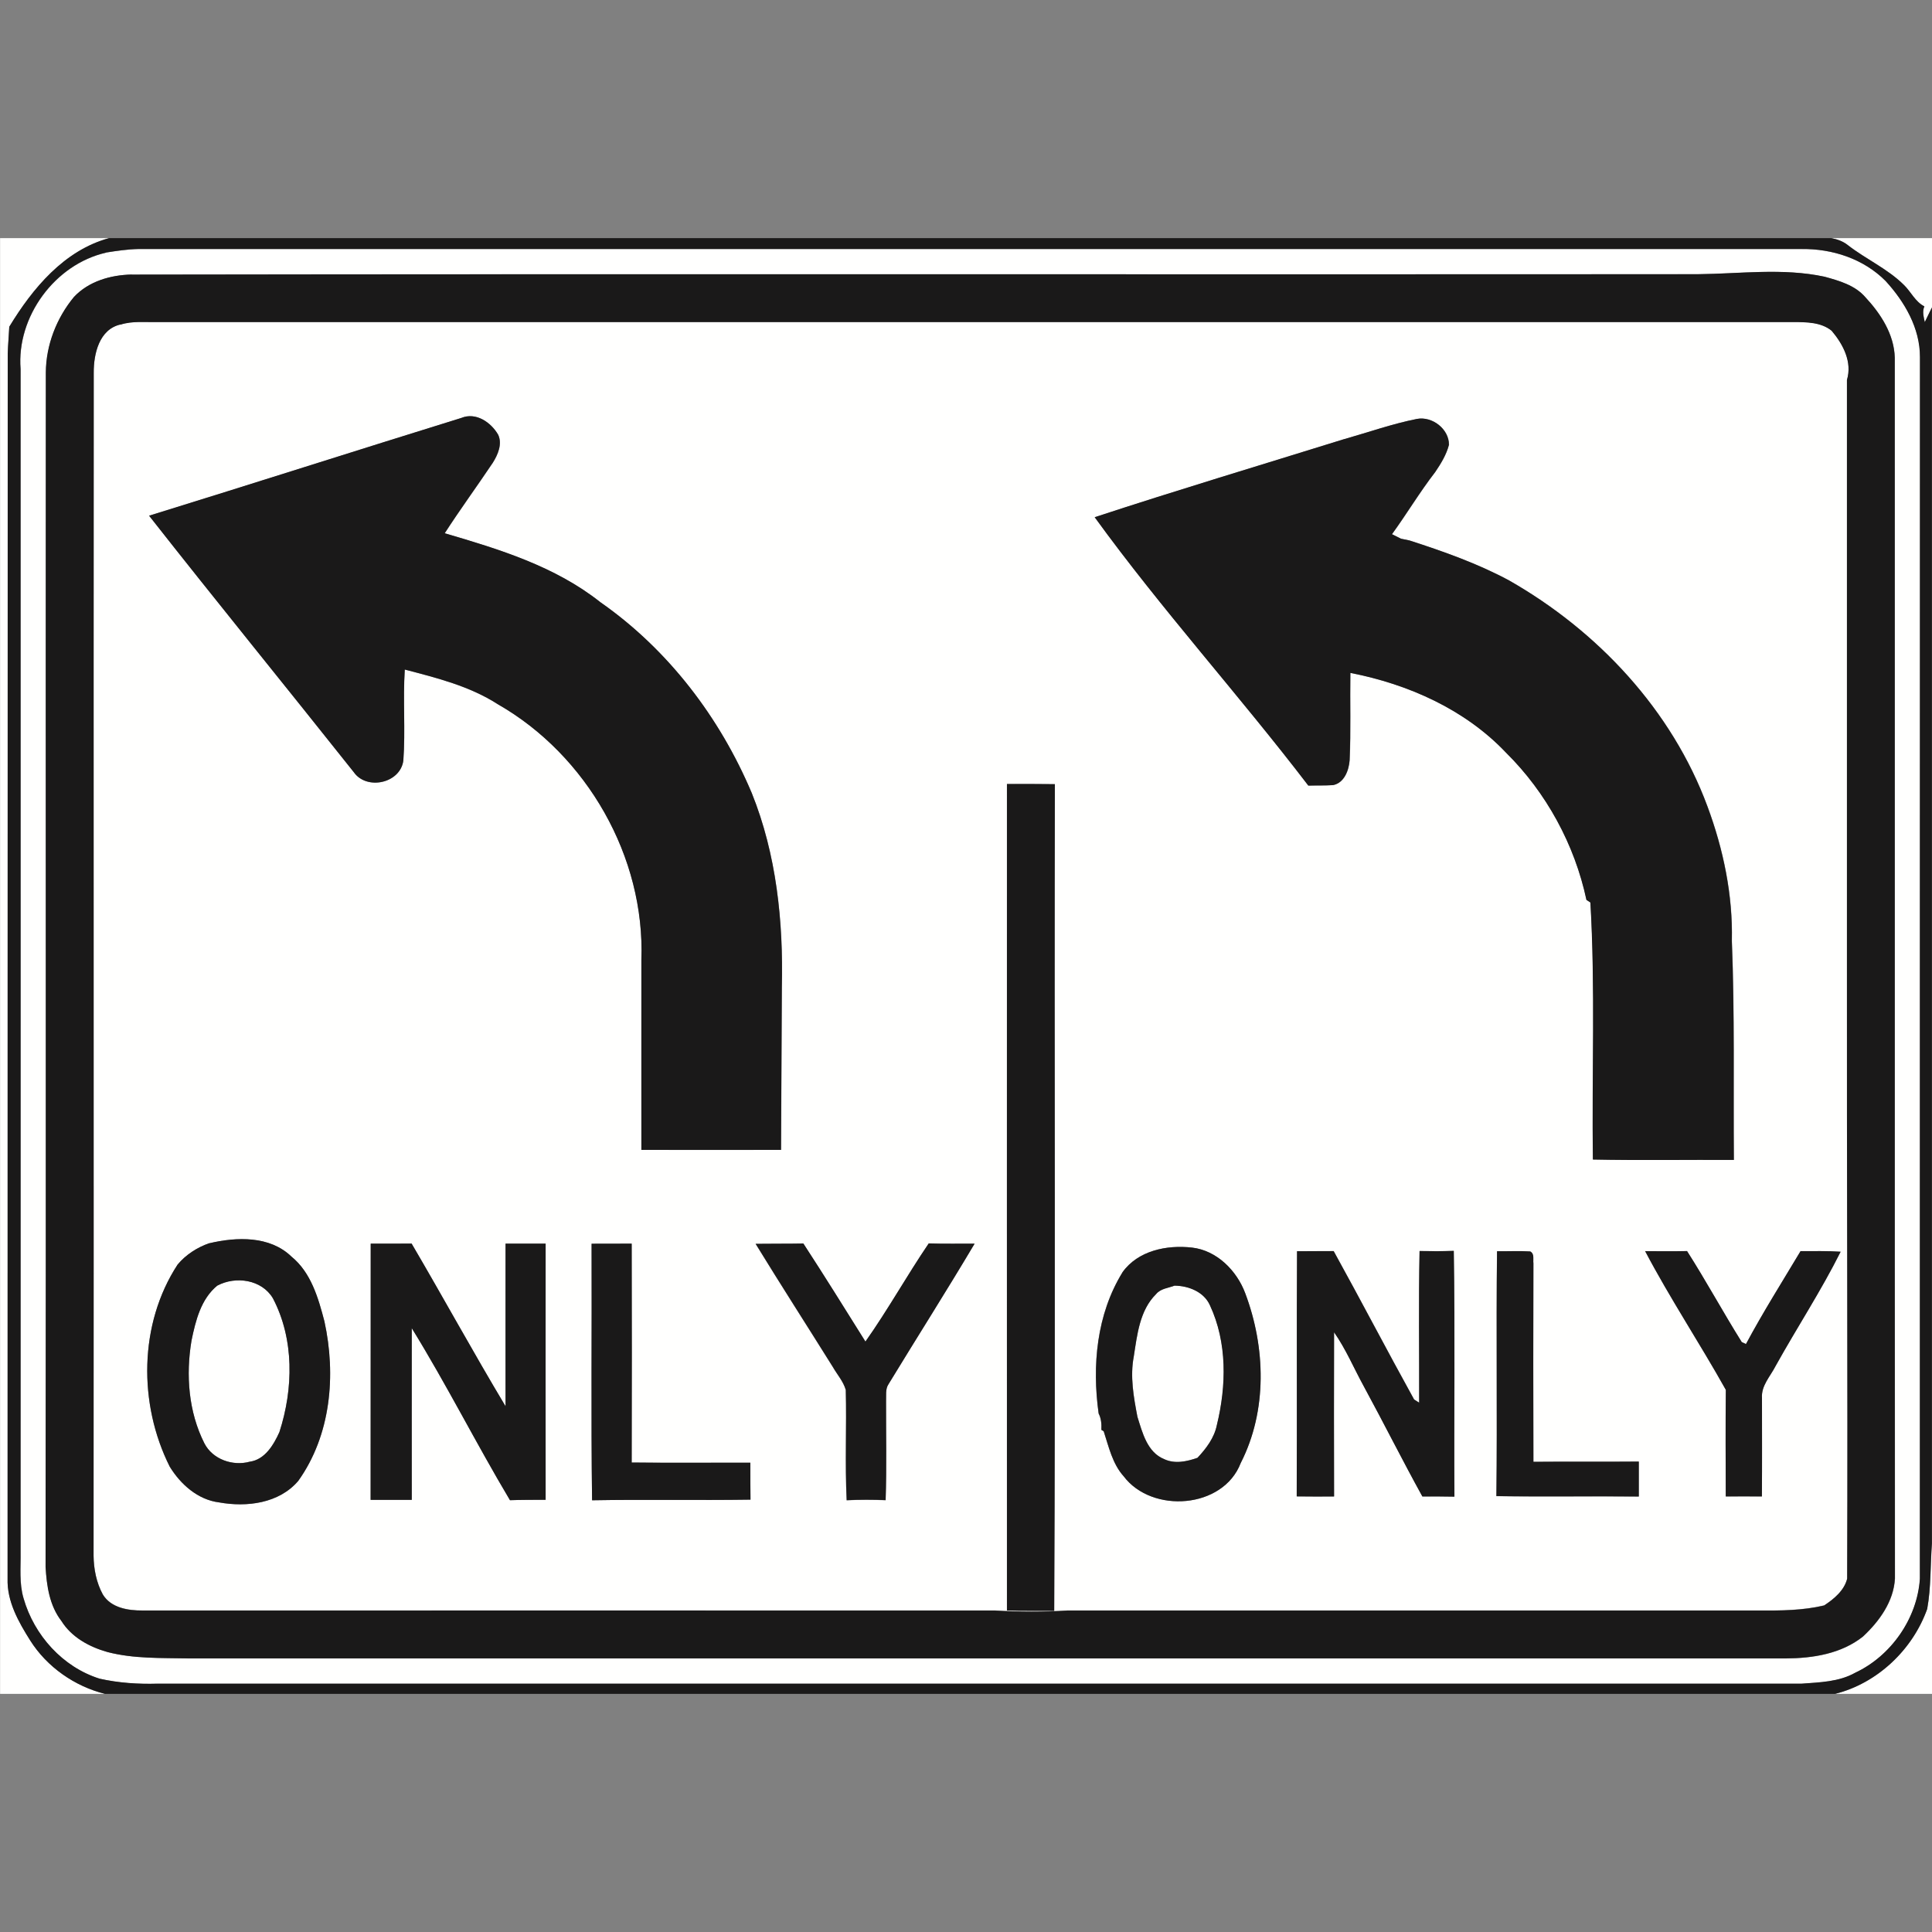 <?xml version="1.0" encoding="utf-8"?>
<!-- Generated by IcoMoon.io -->
<!DOCTYPE svg PUBLIC "-//W3C//DTD SVG 1.1//EN" "http://www.w3.org/Graphics/SVG/1.1/DTD/svg11.dtd">
<svg version="1.1" xmlns="http://www.w3.org/2000/svg" xmlns:xlink="http://www.w3.org/1999/xlink" width="24" height="24" viewBox="0 0 24 24">
<rect x="0" y="0" width="24" height="24" fill="#808080" stroke="none"/>
<path fill="#fffffe" d="M0 2.958h1.356c-0.559 0.153-0.951 0.625-1.24 1.101-0.005 0.111-0.016 0.221-0.019 0.332-0.002 5.073-0.001 10.146-0.002 15.219-0.009 0.283 0.136 0.538 0.282 0.77 0.209 0.329 0.552 0.569 0.929 0.662h-1.305v-18.084z"></path>
<path fill="#fffffe" d="M22.748 2.958h1.252v0.861c-0.031 0.061-0.060 0.122-0.089 0.183-0.013-0.065-0.034-0.131-0.005-0.196-0.113-0.057-0.165-0.178-0.252-0.264-0.204-0.203-0.473-0.321-0.699-0.497-0.060-0.048-0.132-0.073-0.206-0.087z"></path>
<path fill="#fffffe" d="M1.317 3.138c0.133-0.021 0.267-0.041 0.402-0.044 6.887-0.001 13.774 0 20.661-0 0.383-0.005 0.771 0.121 1.044 0.396 0.237 0.258 0.429 0.586 0.428 0.946-0.002 5.060 0 10.119-0.001 15.178-0.033 0.491-0.357 0.957-0.803 1.166-0.201 0.114-0.441 0.119-0.666 0.136-6.808 0-13.616-0-20.423 0-0.241 0.007-0.484-0.009-0.72-0.062-0.459-0.144-0.814-0.54-0.945-0.998-0.056-0.188-0.034-0.385-0.037-0.577-0-4.898 0.001-9.796-0-14.694-0.052-0.65 0.427-1.302 1.062-1.446M1.637 3.411c-0.262 0.005-0.533 0.083-0.717 0.279-0.217 0.262-0.347 0.596-0.349 0.938-0.004 4.946 0.003 9.893-0.003 14.839 0.013 0.234 0.049 0.48 0.197 0.671 0.127 0.202 0.347 0.322 0.572 0.385 0.326 0.084 0.666 0.072 1 0.079 6.616 0 13.233 0 19.85 0 0.334-0.001 0.687-0.057 0.956-0.271 0.203-0.189 0.383-0.436 0.398-0.722-0.005-5.055-0-10.11-0.002-15.165-0.008-0.291-0.175-0.547-0.367-0.753-0.128-0.148-0.324-0.203-0.506-0.253-0.517-0.111-1.048-0.036-1.572-0.031-6.485 0.004-12.971-0.005-19.455 0.005z"></path>
<path fill="#fffffe" d="M1.498 4.031c0.148-0.047 0.305-0.028 0.457-0.032 6.775 0 13.551 0 20.327 0 0.161 0.001 0.34 0.001 0.472 0.108 0.143 0.167 0.258 0.387 0.19 0.612-0 2.403 0 4.806 0 7.208-0.003 2.561 0.012 5.122 0.003 7.682-0.036 0.147-0.164 0.253-0.286 0.333-0.264 0.063-0.538 0.065-0.807 0.063-2.863-0-5.727 0-8.59 0-0.302 0.019-0.604 0.018-0.906 0-3.529 0-7.059-0-10.588 0-0.179 0.001-0.391-0.032-0.492-0.199-0.080-0.146-0.113-0.316-0.115-0.481 0.003-4.899-0.001-9.798 0.002-14.696-0.002-0.235 0.068-0.541 0.334-0.6M1.852 6.406c0.839 1.068 1.698 2.121 2.543 3.186 0.159 0.229 0.576 0.141 0.616-0.142 0.027-0.376-0.007-0.755 0.018-1.132 0.398 0.104 0.805 0.206 1.156 0.431 1.107 0.633 1.831 1.899 1.783 3.178-0.001 0.786 0 1.572-0 2.358 0.578 0.001 1.157 0 1.735 0 0.003-0.674 0.006-1.349 0.010-2.023 0.019-0.814-0.066-1.648-0.373-2.408-0.397-0.942-1.041-1.785-1.882-2.373-0.561-0.445-1.256-0.658-1.933-0.856 0.192-0.297 0.402-0.583 0.598-0.877 0.063-0.1 0.12-0.232 0.066-0.347-0.089-0.155-0.277-0.285-0.459-0.208-1.294 0.401-2.583 0.814-3.877 1.214M16.702 5.454c-1.034 0.322-2.073 0.633-3.102 0.971 0.835 1.15 1.791 2.205 2.654 3.334 0.102-0.003 0.205 0 0.307-0.006 0.14-0.028 0.197-0.185 0.206-0.311 0.016-0.361 0.003-0.722 0.009-1.083 0.719 0.14 1.425 0.453 1.934 0.991 0.5 0.495 0.852 1.142 0.999 1.829 0.012 0.008 0.036 0.024 0.049 0.032 0.062 1.063 0.017 2.128 0.031 3.193 0.584 0.012 1.167 0.002 1.751 0.005-0.007-0.907 0.011-1.815-0.025-2.721 0.013-0.57-0.105-1.137-0.303-1.67-0.443-1.198-1.364-2.181-2.465-2.808-0.392-0.21-0.814-0.359-1.236-0.496-0.027-0.006-0.080-0.017-0.106-0.022-0.037-0.019-0.074-0.038-0.112-0.056 0.185-0.253 0.345-0.523 0.537-0.772 0.071-0.105 0.139-0.216 0.171-0.339 0-0.196-0.208-0.356-0.398-0.321-0.305 0.060-0.6 0.165-0.899 0.25M12.508 9.739c0 3.423-0.001 6.845 0 10.268 0.196 0.006 0.392 0.002 0.587 0.004 0.016-3.423 0-6.846 0.008-10.269-0.198-0.004-0.397-0.002-0.596-0.002M2.6 15.444c-0.15 0.052-0.292 0.144-0.394 0.266-0.481 0.738-0.488 1.731-0.098 2.509 0.134 0.219 0.35 0.412 0.614 0.445 0.344 0.062 0.745 0.013 0.983-0.267 0.407-0.569 0.471-1.314 0.325-1.982-0.076-0.292-0.167-0.606-0.409-0.804-0.269-0.261-0.682-0.246-1.021-0.166M4.605 15.449c-0.001 1.061 0 2.122-0.001 3.183 0.17 0 0.341 0 0.511 0 0-0.711-0.001-1.422 0-2.133 0.43 0.697 0.8 1.433 1.22 2.137 0.148-0.005 0.295-0.004 0.443-0.005-0.001-1.061 0-2.121-0-3.182-0.166-0-0.332-0-0.498 0-0.001 0.673-0 1.346-0 2.020-0.4-0.667-0.773-1.35-1.167-2.021-0.169 0.002-0.338 0.001-0.508 0.001M7.349 15.45c0.004 1.062-0.008 2.125 0.006 3.187 0.656-0.012 1.312 0.003 1.968-0.008-0.002-0.153-0.002-0.306-0.002-0.459-0.491-0.001-0.983 0.003-1.474-0.002 0.003-0.906 0.002-1.812 0-2.719-0.166 0.001-0.332 0.001-0.498 0.001M9.385 15.451c0.315 0.514 0.641 1.021 0.96 1.531 0.054 0.094 0.131 0.179 0.161 0.286 0.012 0.457-0.011 0.914 0.011 1.37 0.161-0.009 0.323-0.008 0.484-0.001 0.013-0.408 0.004-0.816 0.005-1.224 0.004-0.073-0.012-0.155 0.032-0.219 0.355-0.582 0.72-1.157 1.068-1.743-0.19-0.001-0.38 0.002-0.57-0.003-0.271 0.4-0.507 0.824-0.786 1.219-0.255-0.407-0.509-0.816-0.771-1.218-0.198 0.004-0.397 0-0.595 0.004M13.943 15.806c-0.322 0.521-0.379 1.157-0.296 1.753 0.032 0.063 0.037 0.133 0.034 0.203 0.007 0.004 0.021 0.014 0.029 0.018 0.063 0.193 0.108 0.403 0.248 0.559 0.352 0.467 1.237 0.404 1.454-0.165 0.332-0.65 0.31-1.437 0.056-2.109-0.105-0.281-0.353-0.532-0.661-0.567-0.314-0.035-0.671 0.037-0.865 0.308M18.596 15.543c-0.012 1.014 0.004 2.029-0.008 3.043 0.59 0.009 1.179-0.001 1.769 0.005 0-0.145 0-0.289 0-0.434-0.437 0.004-0.873-0.001-1.309 0.003-0.003-0.822-0.002-1.643 0-2.465-0.006-0.051 0.016-0.118-0.039-0.148-0.138-0.010-0.276-0.001-0.414-0.003M16.113 15.543c-0.006 1.015 0.001 2.030-0.004 3.045 0.155 0.002 0.309 0.002 0.464 0.001-0.003-0.68-0.002-1.36-0-2.040 0.147 0.209 0.246 0.447 0.369 0.671 0.247 0.454 0.478 0.917 0.728 1.369 0.133-0 0.265-0 0.398 0.002-0.006-1.018 0.009-2.035-0.008-3.053-0.142 0.005-0.284 0.005-0.425 0.002-0.012 0.628-0.003 1.256-0.005 1.884l-0.063-0.040c-0.338-0.611-0.661-1.232-0.999-1.843-0.151 0.001-0.303 0.001-0.454 0.001M20.436 15.542c0.309 0.587 0.678 1.144 1.003 1.724-0.005 0.441-0.002 0.883-0.001 1.324 0.149-0.001 0.299-0.001 0.449 0 0.003-0.407 0.001-0.815 0.001-1.222-0.012-0.154 0.105-0.271 0.17-0.4 0.264-0.475 0.564-0.932 0.807-1.418-0.166-0.011-0.332-0.006-0.498-0.007-0.229 0.383-0.467 0.761-0.678 1.154-0.013-0.006-0.039-0.018-0.052-0.024-0.234-0.373-0.444-0.761-0.68-1.131-0.174 0.004-0.347 0.002-0.521 0.001z"></path>
<path fill="#fffffe" d="M2.701 15.969c0.228-0.121 0.551-0.074 0.689 0.158 0.267 0.509 0.254 1.126 0.081 1.662-0.071 0.158-0.18 0.343-0.368 0.368-0.211 0.058-0.462-0.027-0.564-0.228-0.198-0.392-0.231-0.849-0.16-1.277 0.051-0.248 0.117-0.517 0.322-0.684z"></path>
<path fill="#fffffe" d="M14.593 15.97c0.172 0.002 0.364 0.077 0.438 0.244 0.217 0.462 0.206 1.001 0.086 1.488-0.032 0.159-0.133 0.292-0.241 0.407-0.133 0.046-0.281 0.079-0.414 0.016-0.211-0.085-0.27-0.33-0.332-0.526-0.047-0.246-0.093-0.5-0.045-0.75 0.042-0.269 0.073-0.573 0.277-0.774 0.058-0.070 0.153-0.075 0.232-0.106z"></path>
<path fill="#fffffe" d="M23.941 19.987c0.049-0.269 0.038-0.543 0.059-0.815v1.87h-1.204c0.525-0.131 0.964-0.548 1.145-1.055z"></path>
<path fill="#1a1919" d="M1.356 2.958h21.392c0.074 0.014 0.146 0.039 0.206 0.087 0.226 0.176 0.495 0.293 0.699 0.497 0.087 0.085 0.139 0.207 0.252 0.264-0.029 0.065-0.008 0.131 0.005 0.196 0.029-0.061 0.059-0.122 0.089-0.183v15.353c-0.021 0.271-0.010 0.546-0.059 0.815-0.181 0.507-0.62 0.924-1.145 1.055h-21.491c-0.376-0.094-0.72-0.333-0.928-0.662-0.146-0.231-0.291-0.487-0.282-0.77 0.001-5.073 0-10.146 0.002-15.219 0.003-0.111 0.014-0.221 0.019-0.332 0.289-0.476 0.681-0.949 1.24-1.101M1.317 3.138c-0.635 0.144-1.114 0.796-1.062 1.446 0.001 4.898 0 9.796 0 14.694 0.003 0.192-0.019 0.39 0.037 0.577 0.131 0.458 0.486 0.854 0.945 0.998 0.236 0.053 0.479 0.069 0.72 0.062 6.808-0 13.616 0 20.423 0 0.225-0.017 0.464-0.022 0.666-0.136 0.446-0.209 0.77-0.675 0.803-1.166 0.001-5.059-0.001-10.118 0.001-15.178 0.001-0.359-0.191-0.688-0.428-0.946-0.274-0.275-0.661-0.401-1.044-0.396-6.887 0-13.774-0-20.661 0-0.135 0.003-0.269 0.023-0.402 0.044z"></path>
<path fill="#1a1919" d="M1.637 3.411c6.485-0.010 12.97-0 19.455-0.005 0.523-0.005 1.054-0.080 1.572 0.031 0.181 0.050 0.377 0.105 0.506 0.253 0.192 0.206 0.359 0.462 0.367 0.753 0.002 5.055-0.002 10.11 0.002 15.165-0.016 0.286-0.195 0.533-0.398 0.722-0.269 0.213-0.621 0.269-0.956 0.271-6.616 0-13.233 0-19.85 0-0.334-0.007-0.673 0.006-1-0.079-0.224-0.063-0.445-0.182-0.572-0.385-0.148-0.191-0.184-0.437-0.197-0.671 0.006-4.946-0-9.893 0.003-14.839 0.002-0.341 0.133-0.676 0.349-0.938 0.184-0.196 0.455-0.273 0.717-0.279M1.498 4.031c-0.266 0.059-0.335 0.365-0.334 0.6-0.003 4.898 0.001 9.797-0.002 14.696 0.002 0.165 0.035 0.334 0.115 0.481 0.102 0.167 0.313 0.2 0.492 0.199 3.529-0.001 7.059-0 10.588-0 0.302 0.018 0.605 0.019 0.906 0 2.863 0 5.727-0 8.59 0 0.27 0.002 0.543-0 0.807-0.063 0.122-0.080 0.25-0.186 0.286-0.333 0.009-2.561-0.006-5.122-0.003-7.682 0-2.402-0-4.805 0-7.208 0.068-0.224-0.048-0.444-0.19-0.612-0.132-0.107-0.311-0.107-0.472-0.108-6.775 0-13.551 0-20.327-0-0.152 0.004-0.309-0.016-0.457 0.032z"></path>
<path fill="#1a1919" d="M1.852 6.406c1.294-0.4 2.583-0.813 3.877-1.214 0.182-0.076 0.37 0.054 0.459 0.208 0.054 0.115-0.004 0.248-0.066 0.347-0.197 0.294-0.407 0.58-0.598 0.877 0.677 0.198 1.372 0.411 1.933 0.856 0.841 0.587 1.485 1.431 1.882 2.373 0.306 0.761 0.392 1.594 0.373 2.408-0.003 0.674-0.007 1.349-0.010 2.023-0.578 0-1.157 0.001-1.735 0 0-0.786-0-1.572 0-2.358 0.048-1.279-0.676-2.545-1.783-3.178-0.351-0.226-0.758-0.327-1.156-0.431-0.024 0.376 0.010 0.755-0.018 1.132-0.039 0.283-0.457 0.371-0.616 0.142-0.845-1.064-1.704-2.118-2.543-3.186z"></path>
<path fill="#1a1919" d="M16.702 5.454c0.299-0.085 0.594-0.189 0.899-0.25 0.19-0.036 0.399 0.125 0.398 0.321-0.032 0.124-0.1 0.234-0.171 0.339-0.192 0.248-0.353 0.518-0.537 0.772 0.037 0.019 0.074 0.037 0.112 0.056 0.027 0.005 0.080 0.017 0.106 0.022 0.422 0.136 0.844 0.285 1.236 0.496 1.101 0.627 2.022 1.61 2.465 2.808 0.198 0.533 0.316 1.1 0.303 1.67 0.036 0.907 0.018 1.814 0.025 2.721-0.584-0.003-1.167 0.007-1.751-0.005-0.014-1.064 0.031-2.129-0.031-3.193-0.012-0.008-0.036-0.024-0.049-0.032-0.146-0.687-0.499-1.335-0.999-1.829-0.51-0.538-1.215-0.851-1.934-0.991-0.005 0.361 0.007 0.722-0.009 1.083-0.009 0.126-0.066 0.283-0.206 0.311-0.102 0.007-0.205 0.003-0.307 0.006-0.863-1.129-1.82-2.184-2.654-3.334 1.029-0.338 2.067-0.649 3.102-0.971z"></path>
<path fill="#1a1919" d="M12.508 9.739c0.198 0 0.397-0.001 0.596 0.002-0.008 3.423 0.008 6.846-0.008 10.269-0.196-0.002-0.391 0.002-0.587-0.004-0.001-3.423-0-6.845-0-10.268z"></path>
<path fill="#1a1919" d="M2.6 15.444c0.339-0.080 0.752-0.095 1.021 0.166 0.243 0.198 0.333 0.513 0.409 0.804 0.146 0.668 0.081 1.413-0.325 1.982-0.239 0.28-0.64 0.329-0.983 0.267-0.264-0.032-0.48-0.225-0.614-0.445-0.39-0.778-0.384-1.771 0.098-2.509 0.102-0.123 0.244-0.214 0.394-0.266M2.701 15.969c-0.205 0.167-0.271 0.437-0.322 0.684-0.072 0.428-0.038 0.885 0.16 1.277 0.103 0.2 0.354 0.286 0.564 0.228 0.188-0.026 0.297-0.21 0.368-0.368 0.174-0.537 0.186-1.153-0.081-1.662-0.138-0.233-0.461-0.279-0.689-0.158z"></path>
<path fill="#1a1919" d="M4.605 15.449c0.169 0 0.338 0.001 0.508-0.001 0.394 0.671 0.767 1.354 1.167 2.021 0-0.673-0.001-1.346 0-2.020 0.166-0 0.332-0 0.498 0 0 1.061-0.001 2.121 0 3.182-0.148 0-0.295 0-0.443 0.005-0.42-0.704-0.789-1.44-1.22-2.137-0.001 0.711 0 1.422-0 2.133-0.171 0-0.341 0-0.511-0 0.001-1.061-0-2.122 0.001-3.183z"></path>
<path fill="#1a1919" d="M7.349 15.45c0.166 0 0.332 0 0.498-0.001 0.002 0.907 0.003 1.813-0 2.719 0.491 0.006 0.982 0.001 1.474 0.002 0 0.153 0 0.306 0.002 0.459-0.656 0.010-1.312-0.004-1.968 0.008-0.014-1.063-0.002-2.125-0.006-3.187z"></path>
<path fill="#1a1919" d="M9.385 15.451c0.198-0.003 0.397 0 0.595-0.004 0.262 0.402 0.516 0.811 0.771 1.218 0.279-0.395 0.514-0.819 0.786-1.219 0.19 0.006 0.38 0.002 0.57 0.003-0.348 0.586-0.714 1.161-1.068 1.743-0.044 0.064-0.028 0.146-0.032 0.219-0.001 0.408 0.008 0.816-0.005 1.224-0.161-0.007-0.323-0.007-0.484 0.001-0.022-0.456 0-0.914-0.011-1.37-0.030-0.106-0.107-0.191-0.161-0.286-0.319-0.511-0.645-1.017-0.96-1.531z"></path>
<path fill="#1a1919" d="M13.943 15.806c0.193-0.271 0.551-0.344 0.865-0.308 0.308 0.035 0.556 0.286 0.661 0.567 0.253 0.672 0.276 1.459-0.056 2.109-0.218 0.569-1.102 0.632-1.454 0.165-0.14-0.156-0.185-0.366-0.248-0.559-0.008-0.004-0.022-0.014-0.029-0.018 0.003-0.071-0.001-0.14-0.034-0.203-0.083-0.595-0.025-1.231 0.296-1.753M14.593 15.97c-0.079 0.031-0.175 0.036-0.232 0.106-0.204 0.201-0.235 0.505-0.277 0.774-0.048 0.25-0.002 0.504 0.045 0.75 0.062 0.196 0.121 0.44 0.332 0.526 0.134 0.063 0.282 0.030 0.414-0.016 0.109-0.116 0.209-0.248 0.241-0.407 0.119-0.487 0.13-1.026-0.086-1.488-0.074-0.167-0.265-0.242-0.438-0.244z"></path>
<path fill="#1a1919" d="M18.596 15.543c0.138 0.002 0.276-0.006 0.414 0.003 0.055 0.031 0.032 0.097 0.039 0.148-0.002 0.822-0.003 1.644 0 2.465 0.436-0.004 0.872 0.001 1.309-0.003-0 0.145-0 0.289-0 0.434-0.589-0.006-1.179 0.004-1.769-0.005 0.012-1.014-0.004-2.029 0.008-3.043z"></path>
<path fill="#1a1919" d="M16.113 15.543c0.151 0 0.303 0 0.454-0.001 0.338 0.612 0.661 1.232 0.999 1.843l0.063 0.040c0.002-0.628-0.008-1.256 0.005-1.884 0.141 0.003 0.283 0.003 0.425-0.002 0.017 1.017 0.002 2.035 0.008 3.053-0.133-0.003-0.265-0.003-0.398-0.002-0.25-0.453-0.481-0.915-0.728-1.369-0.123-0.224-0.222-0.461-0.369-0.671-0.001 0.68-0.002 1.36 0 2.040-0.155 0.001-0.309 0.001-0.464-0.001 0.005-1.015-0.002-2.030 0.004-3.045z"></path>
<path fill="#1a1919" d="M20.436 15.542c0.174 0.001 0.347 0.003 0.521-0.001 0.237 0.371 0.447 0.759 0.68 1.131 0.013 0.006 0.039 0.019 0.052 0.024 0.21-0.393 0.449-0.771 0.678-1.154 0.166 0 0.332-0.004 0.498 0.007-0.243 0.486-0.543 0.943-0.807 1.418-0.065 0.129-0.182 0.246-0.17 0.4 0 0.407 0.002 0.814-0.001 1.222-0.15-0.001-0.3-0.001-0.449 0-0.001-0.441-0.004-0.883 0.001-1.324-0.324-0.58-0.694-1.137-1.003-1.724z"></path>
</svg>
